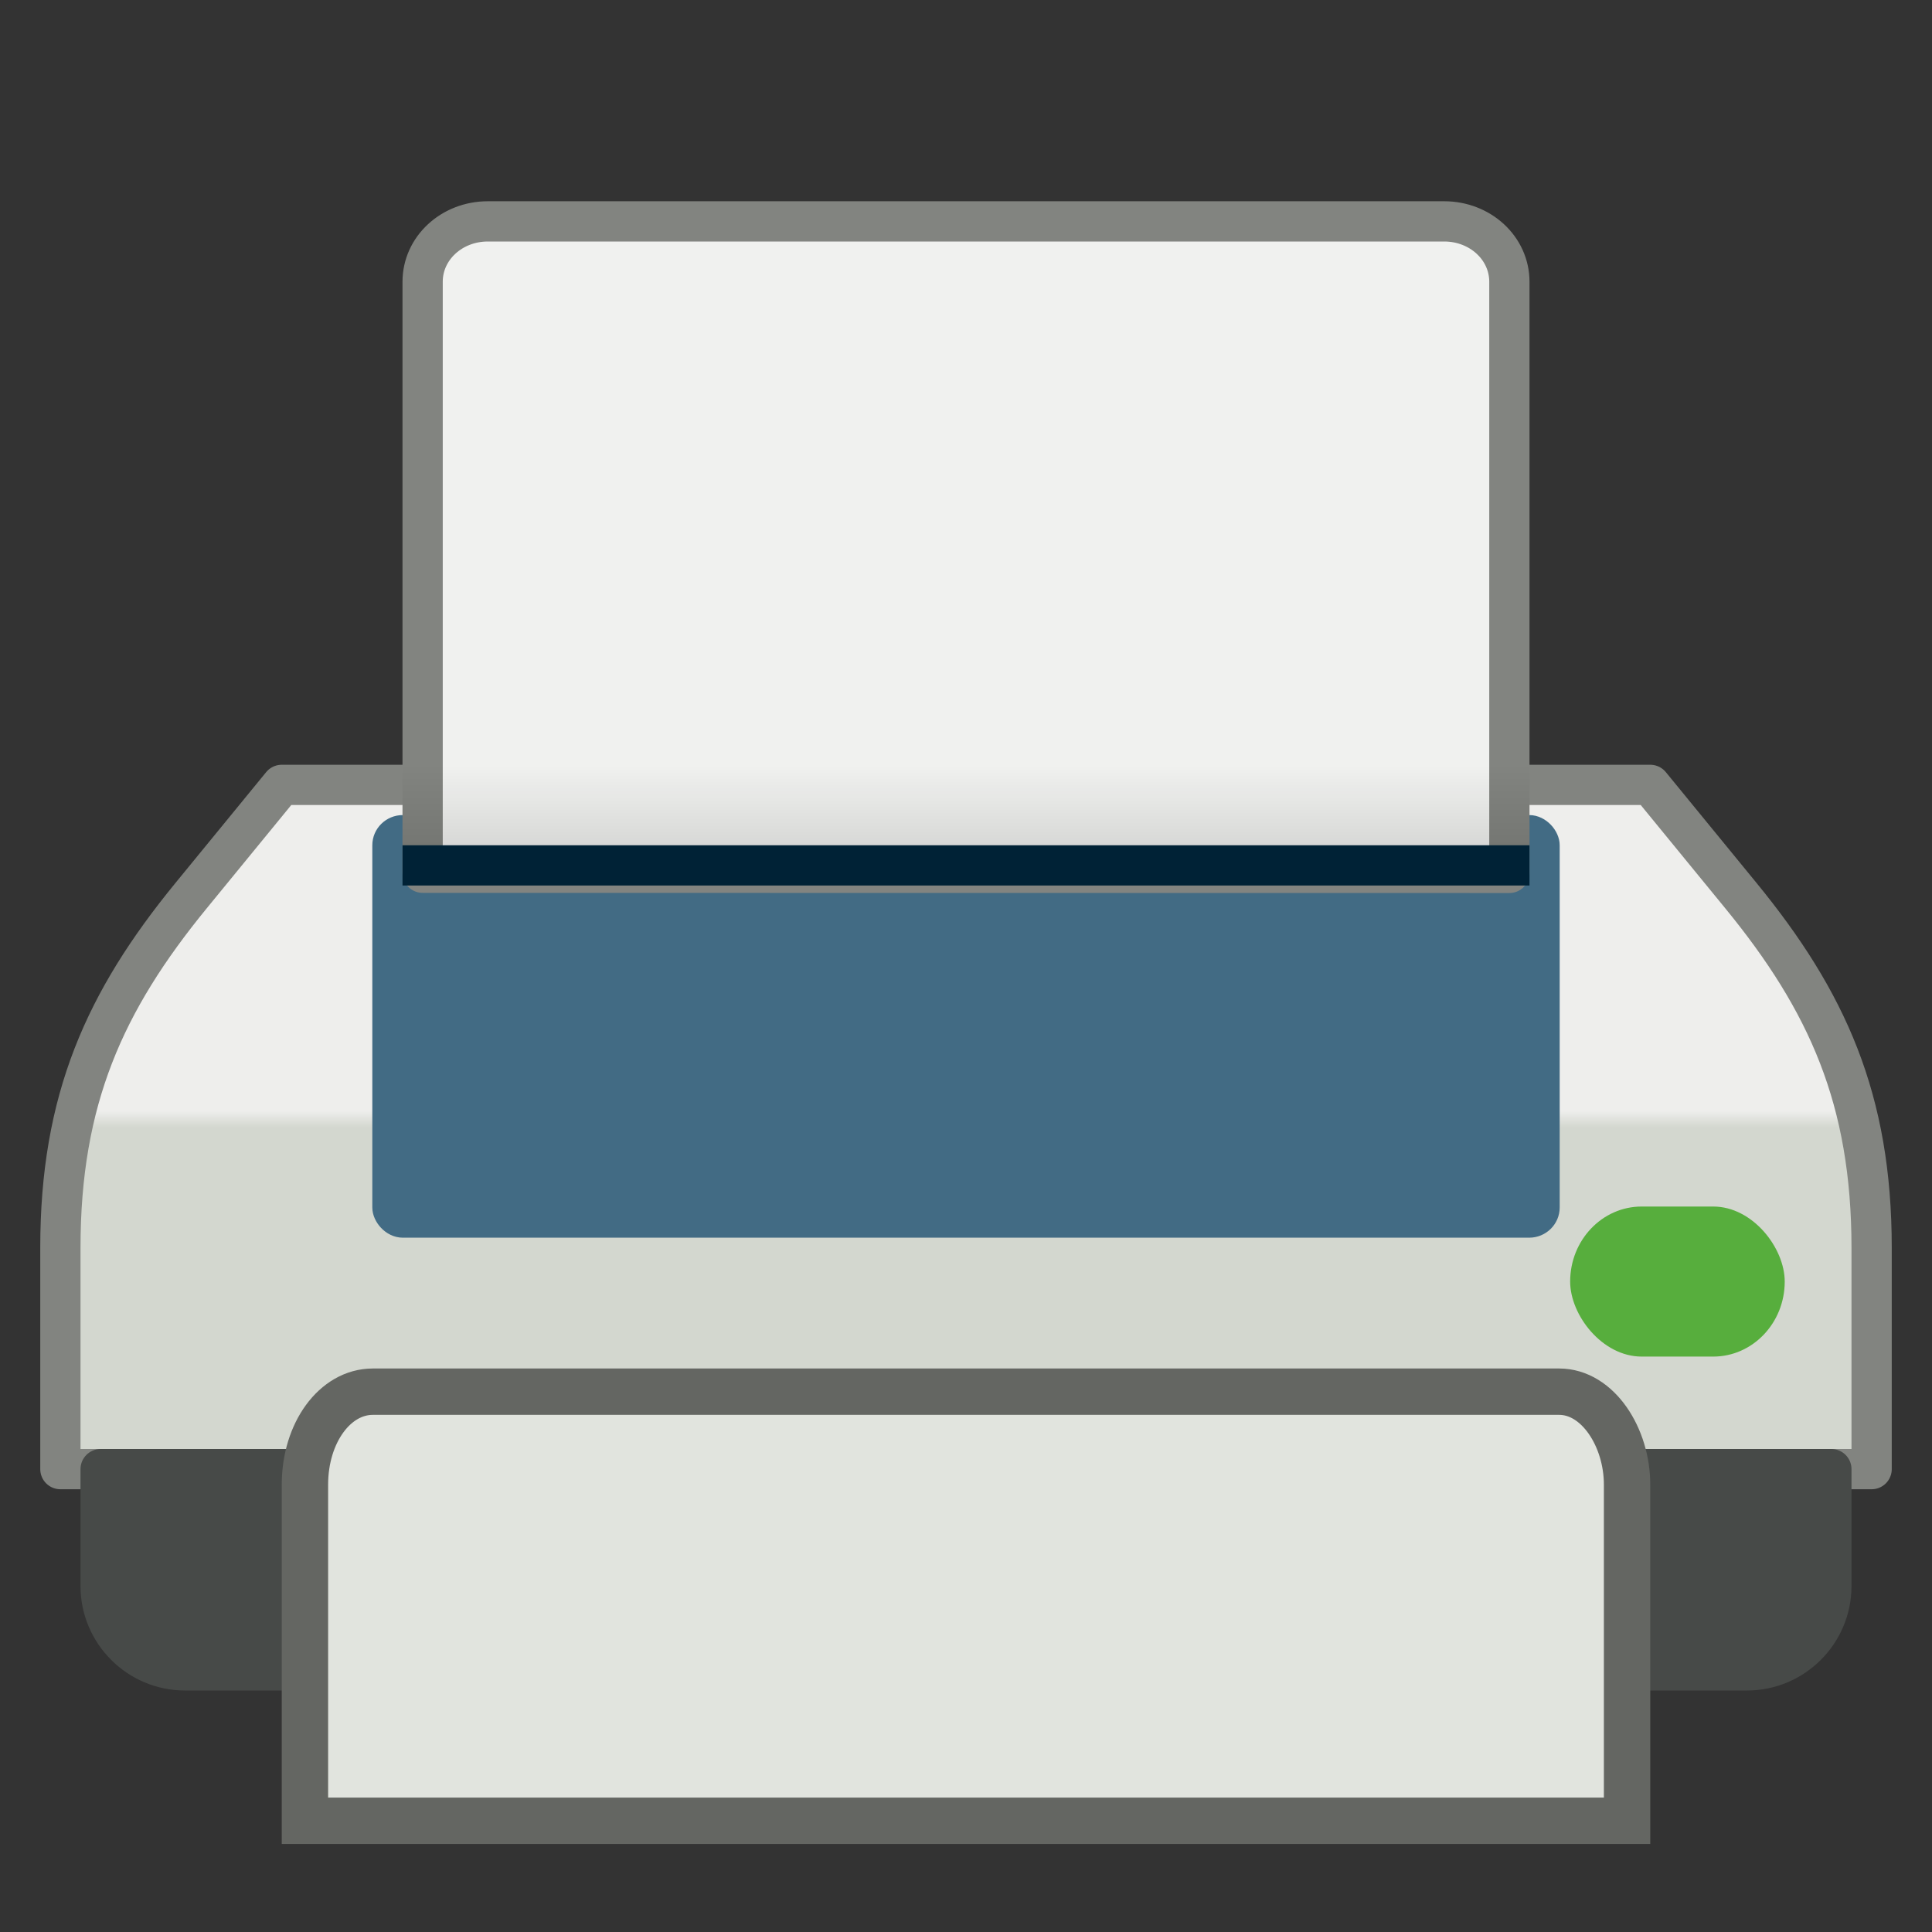 <svg width="48" version="1.1" xmlns="http://www.w3.org/2000/svg" height="48" xmlns:xlink="http://www.w3.org/1999/xlink">
<rect width="100%" height="100%" fill="#333333" stroke="none"/>
<defs id="defs8683">
<linearGradient gradientTransform="matrix(1,0,0,0.667,-2.7080474e-4,5.667)" xlink:href="#linearGradient7644" id="linearGradient7650" y1="24.438" x1="20.125" y2="20" x2="20.125" gradientUnits="userSpaceOnUse"/>
<linearGradient id="linearGradient7644">
<stop offset="0" id="stop7646"/>
<stop offset="1" style="stop-opacity:0" id="stop7648"/>
</linearGradient>
<linearGradient id="linearGradient2222">
<stop offset="0" style="stop-color:#d3d7cf" id="stop2224"/>
<stop offset="1" style="stop-color:#eeeeec" id="stop2226"/>
</linearGradient>
<linearGradient gradientTransform="matrix(1,0,0,0.922,-2.7080474e-4,4.278)" xlink:href="#linearGradient2222" id="linearGradient2220" y1="25.741" x1="35" y2="25.295" x2="35" gradientUnits="userSpaceOnUse"/>
</defs>
<g style="stroke-linejoin:round" id="g50">
<path style="fill:url(#linearGradient2220);stroke:#828480;stroke-linecap:square" id="rect1314" d="m 7,19.5 -2.25,2.749 c -2.151,2.627 -3.25,5.069 -3.25,8.755 v 5.496 h 45 v -5.496 c 0,-3.686 -1.099,-6.128 -3.25,-8.755 l -2.25,-2.749 h -34 z "/>
<g style="stroke-linecap:round" id="g53">
<path style="fill:#474a48;stroke:#474a48" id="rect2412" d="m 2.5,36.5 0,2.906 c 0,1.152 0.942,2.094 2.094,2.094 h 38.812 c 1.152,0 2.094,-0.942 2.094,-2.094 v -2.906 h -43 z "/>
<rect width="29" x="9.5" y="20.5" rx="0.508" height="10" ry="0.5" style="fill:#426b84;stroke:#426b84;stroke-width:.5" id="rect2319"/>
</g>
<path style="fill:#f0f1ef;stroke:#828480;stroke-linecap:square" id="rect2233" d="m 12.12,5.5 23.76,0 c 0.897,0 1.62,0.666 1.62,1.5 v 14.687 l -27,-.004 v -14.683 c 0,-0.834 0.723,-1.5 1.62,-1.5 z "/>
</g>
<g style="stroke-linecap:square" id="g58">
<rect width="5.331" x="39.01" y="29.976" rx="1.777" height="3.728" ry="1.864" style="fill:#57ae3d;stroke:none;stroke-width:.91" id="rect2320"/>
<path style="fill:#e1e4de;stroke:#646662;stroke-width:1.152" id="path3330" d="m 9.261,34.576 29.477,0 c 0.959,0 1.686,1.13 1.686,2.309 v 8.351 h -32.848 v -8.351 c 0,-1.289 0.746,-2.309 1.686,-2.309 z "/>
</g>
<g style="fill-rule:evenodd" id="g62">
<rect width="28" x="10" y="19" rx="0" height="2" ry="0" style="opacity:.15;stroke-opacity:0;fill:url(#linearGradient7650);stroke:none;stroke-linejoin:round;stroke-linecap:round;stroke-miterlimit:10.433" id="rect7639"/>
<path style="fill:#888a85;stroke:#002236;fill-opacity:.75;stroke-linecap:square" id="path2259" d="m 10.5,21.5 27,0"/>
</g>
</svg>

